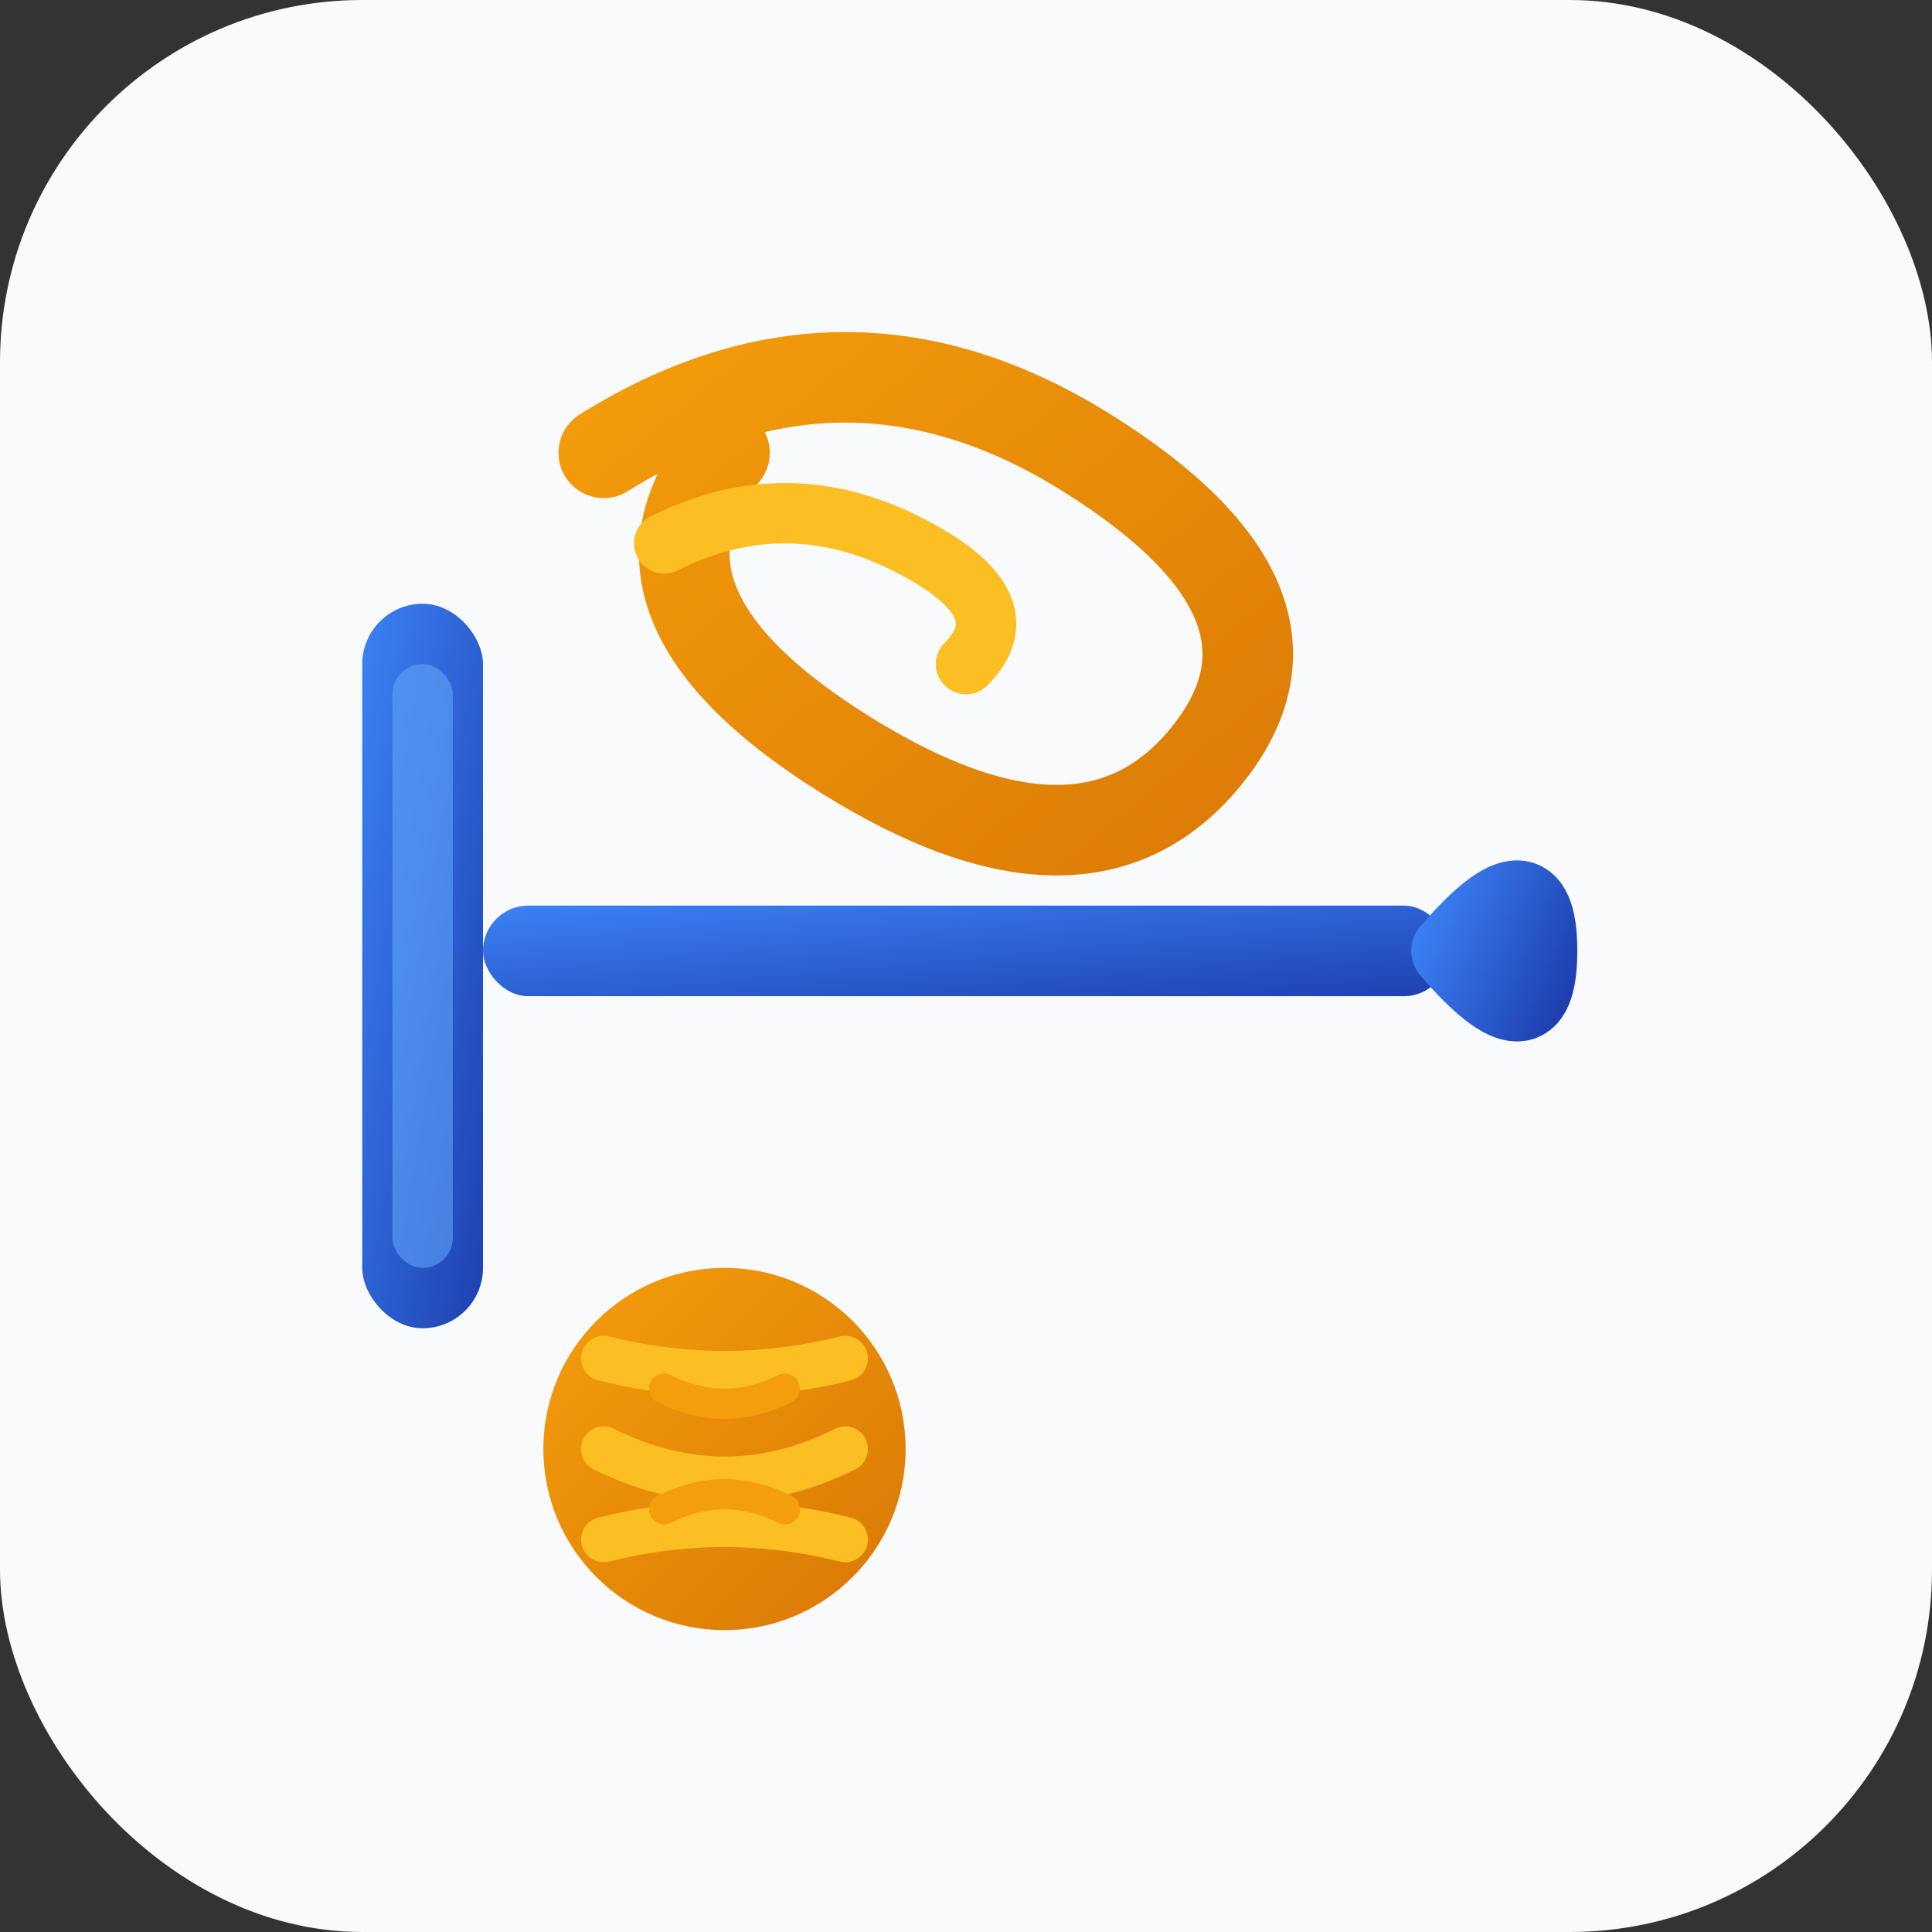 <svg width="64" height="64" viewBox="0 0 64 64" xmlns="http://www.w3.org/2000/svg">
  <rect x="0" y="0" width="64" height="64" fill="#333333" stroke="none"/>
  <!-- High resolution crochet hook favicon -->
  <defs>
    <linearGradient id="hookGrad" x1="0%" y1="0%" x2="100%" y2="100%">
      <stop offset="0%" style="stop-color:#3B82F6;stop-opacity:1" />
      <stop offset="100%" style="stop-color:#1E40AF;stop-opacity:1" />
    </linearGradient>
    <linearGradient id="yarnGrad" x1="0%" y1="0%" x2="100%" y2="100%">
      <stop offset="0%" style="stop-color:#F59E0B;stop-opacity:1" />
      <stop offset="100%" style="stop-color:#D97706;stop-opacity:1" />
    </linearGradient>
  </defs>
  
  <!-- Background -->
  <rect width="64" height="64" rx="12" fill="#F8FAFC"/>
  
  <!-- Crochet hook handle (ergonomic grip) -->
  <rect x="12" y="20" width="4" height="24" rx="2" fill="url(#hookGrad)"/>
  <rect x="13" y="22" width="2" height="20" rx="1" fill="#60A5FA" opacity="0.6"/>
  
  <!-- Crochet hook shaft -->
  <rect x="16" y="30" width="32" height="3" rx="1.5" fill="url(#hookGrad)"/>
  
  <!-- Hook tip -->
  <polygon points="48,30 52,31.5 48,33" fill="url(#hookGrad)"/>
  
  <!-- Hook curve (more defined) -->
  <path d="M48 31.5 Q51 28 51 31.5 Q51 35 48 31.5" 
        stroke="url(#hookGrad)" 
        stroke-width="2.5" 
        fill="none" 
        stroke-linecap="round"/>
  
  <!-- Yarn strands (flowing) -->
  <path d="M20 15 Q28 10 36 15 Q44 20 40 25 Q36 30 28 25 Q20 20 24 15" 
        stroke="url(#yarnGrad)" 
        stroke-width="3" 
        fill="none" 
        stroke-linecap="round"/>
  
  <path d="M22 18 Q26 16 30 18 Q34 20 32 22" 
        stroke="#FBBF24" 
        stroke-width="2" 
        fill="none" 
        stroke-linecap="round"/>
  
  <!-- Yarn ball -->
  <circle cx="24" cy="48" r="6" fill="url(#yarnGrad)"/>
  <path d="M20 45 Q24 46 28 45 M20 48 Q24 50 28 48 M20 51 Q24 50 28 51" 
        stroke="#FBBF24" 
        stroke-width="1.5" 
        fill="none" 
        stroke-linecap="round"/>
  
  <!-- Additional yarn texture -->
  <path d="M22 46 Q24 47 26 46 M22 50 Q24 49 26 50" 
        stroke="#F59E0B" 
        stroke-width="1" 
        fill="none" 
        stroke-linecap="round"/>
</svg>